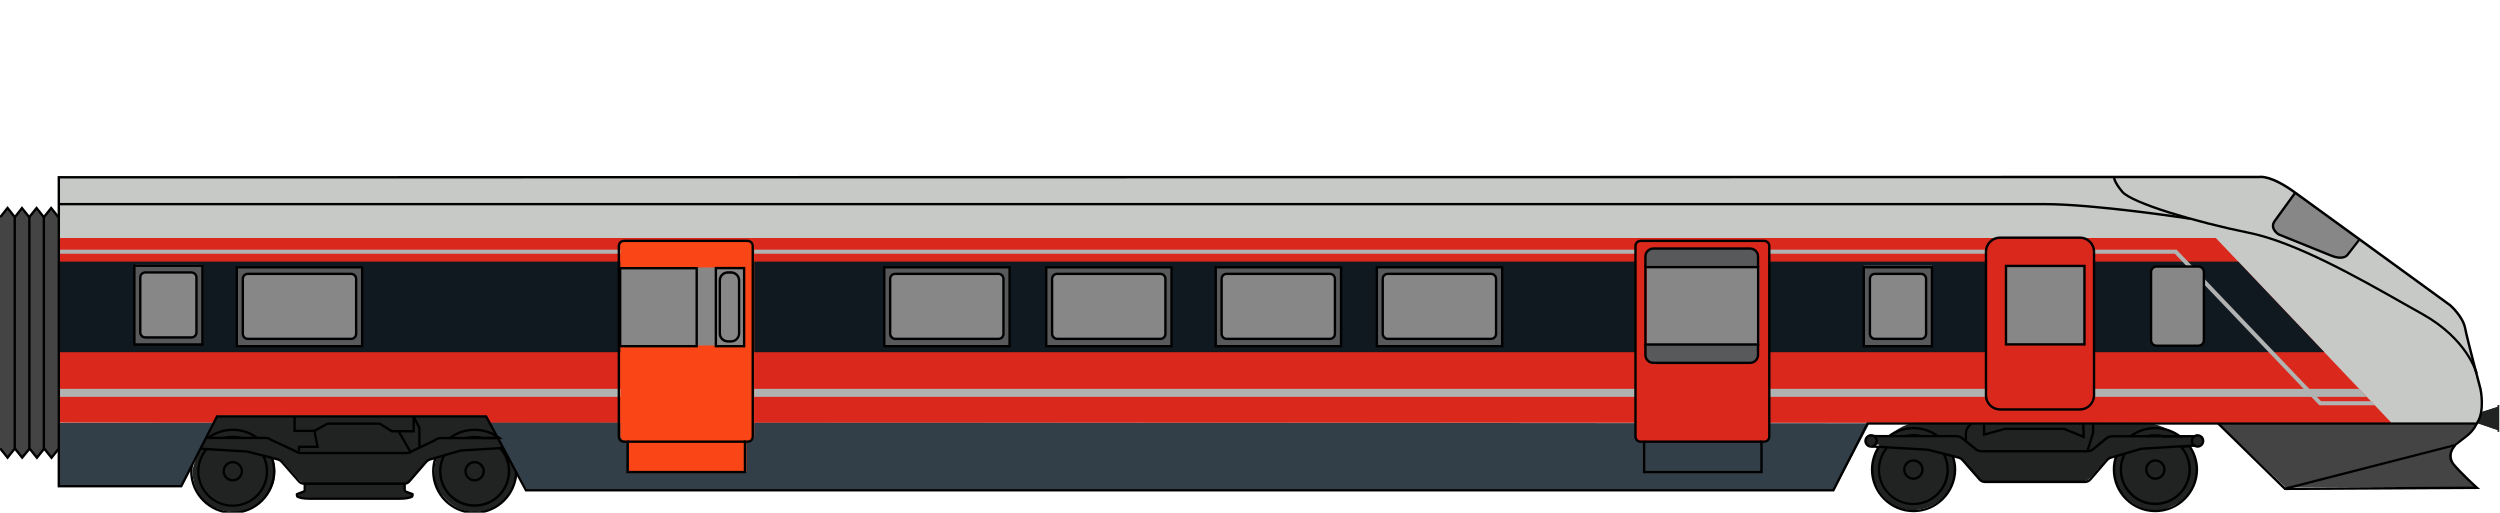 <?xml version="1.0" encoding="utf-8"?>
<!-- Generator: Adobe Illustrator 22.0.1, SVG Export Plug-In . SVG Version: 6.00 Build 0)  -->
<svg version="1.1" id="Type_73_B" xmlns="http://www.w3.org/2000/svg" xmlns:xlink="http://www.w3.org/1999/xlink" x="0px" y="0px"
	 viewBox="0 0 2087 428" style="enable-background:new 0 0 2087 428;" xml:space="preserve">
<style type="text/css">
	.st0{fill:#C7C9C7;}
	.st1{fill:#212322;}
	.st2{fill:#444445;}
	.st3{fill:none;}
	.st4{fill:#333F48;}
	.st5{fill:#DA291C;}
	.st6{fill:#101820;}
	.st7{fill:#B1B3B3;}
	.st8{fill:#58595B;}
	.st9{fill:#878787;}
	.st10{fill:#FA4616;}
</style>
<g id="Mål_8_">
</g>
<g>
	<g id="Farger_8_">
		<g id="Grunnfarge_4_">
			<g>
				<path class="st0" d="M2068,353h-88.5h-419.3l-29.3,55.7H439.2L405.9,347h-225L151,405.3H49.4V147.4h1834.2
					c0,0,11.3-0.8,20.7,5.1c9.4,5.8,141.5,101.8,141.5,101.8s9.4,6.8,13.5,23.6c4.1,16.7,12.6,51.7,12.6,51.7S2074.6,343.1,2068,353
					z"/>
			</g>
			<g>
				<path class="st1" d="M1600.5,352.7c-10.8,0-23.5,10.7-23.5,10.7l-16.2-0.5c0,0-3.2,1.1-3.2,4.5s1.5,4.7,4.7,4.7
					c3.2,0,3.4-1.2,3.4-1.2l3.2,0.5c0,0-8.1,11.3-5.6,24.7c2.5,13.4,13.8,29.8,33,29.8s32.7-13.9,34.9-26.7
					c2.1-12.8-0.6-18.7-0.6-18.7s5.4,1,8,4.1c2.7,3.1,13,15.1,13,15.1s2.4,2.1,7.3,2.1c4.9,0,80.9,0,80.9,0s2.9-0.1,6.6-4.4
					c3.8-4.3,12.2-13.9,12.2-13.9s2.8-1.8,4.8-2.4c2.1-0.5,3.3-0.8,3.3-0.8s-6.3,16.3,4,30.4c10.4,14.1,27.6,18.4,37.4,14.2
					c9.8-4.3,24.1-8.9,25.8-33.5c0,0-0.2-7.6-5.3-18.4c0,0,7,0.3,8.6-1.4c1.6-1.7,3.9-6.2,0.7-7.5c-3.2-1.3-18.2-0.6-18.2-0.6
					S1802,353,1792,353C1782.2,352.7,1611.3,352.7,1600.5,352.7z"/>
			</g>
			<g>
				<polygon class="st1" points="2071.4,343.9 2085.8,339.6 2085.1,359 2067.8,352.9 				"/>
			</g>
			<g>
				<polygon class="st2" points="0,181.3 6.1,173.3 12.5,181.1 18.1,173.2 24.5,181 30.4,173.4 36.6,180.9 42.5,173.3 49.6,182 
					49.4,374.6 43.1,382.4 36.9,374.5 30.8,382.1 24.6,374.3 18.6,382.1 12.4,374.3 6.2,382.1 0,375.3 				"/>
			</g>
			<g>
				<polyline class="st1" points="2071.9,344 2084.9,339.6 2084.9,338.1 2086.4,338.1 2086.4,360.5 2084.9,360.5 2084.9,359 
					2068.2,353.4 2067.2,353.1 2067.2,353 				"/>
			</g>
			<g>
				<path class="st1" d="M416.8,364.7c-2.3-3.2-10.2-17.6-10.2-17.6l-224.7,0.2c0,0-21.1,37.3-21.2,45.7c-0.1,9.2,4,26.5,22.1,32.3
					c18.2,5.9,32.6-0.6,41.9-14.4c9.3-13.9,3.1-29,3.1-29s0,0,3.1,0.8s5.9,3.5,5.9,3.5s5,5.7,10.5,11.9c5.5,6.2,7.5,5.3,7.5,5.3h0.1
					v5.4c0,0,0,1-1.3,1.5c-1.3,0.5-5.3,2-5.3,2s-0.2,1.9,0.8,2.3c1,0.3,3.1,1.6,10.2,1.6s37.4,0,37.4,0h4.6c0,0,25.3,0,32.5,0
					s9.2-1.2,10.2-1.6c1-0.3,0.8-2.3,0.8-2.3s-3.9-1.5-5.3-2c-1.3-0.5-1.3-1.5-1.3-1.5v-5.7c3.4-0.7,5.2-2.5,5.2-2.5
					s11.5-13.3,13.4-15.5c1.8-2.1,7.7-3.2,7.7-3.2s-6.3,17.7,3.7,30.3c9.9,12.7,24.1,19.7,43.2,12.1c19.1-7.5,20.5-29.9,20.5-29.9
					S419.1,367.9,416.8,364.7z"/>
			</g>
			<g>
				<line class="st3" x1="1852.2" y1="353" x2="1560.8" y2="353"/>
			</g>
			<g>
				<path class="st2" d="M2068.2,353.9c0,0-8,11.8-14.9,14.4c-6.9,2.6-9.8,14.9-1.5,23.2c8.3,8.3,15.7,15.2,15.7,15.2h-159.8
					l-55.7-53.6"/>
			</g>
			<g>
				<polyline class="st4" points="1560.8,353 1531.5,408.6 439.7,408.6 406.4,347 181.8,347 151.9,405.3 49.7,405.3 49.7,353 
					178.9,352.8 181.8,347 406.4,347 409.3,352.4 1558.4,353.4 				"/>
			</g>
		</g>
		<g id="Profilering_8_">
			<g>
				<polygon class="st5" points="1996.4,353 1849.8,198.7 1231.9,198.7 49.7,198.7 49.7,347.4 49.7,352.7 178.9,352.8 181.8,347 
					406.6,347 409.3,352.8 1981,353 				"/>
			</g>
			<g>
				<polygon class="st6" points="83.4,218.4 49.8,218.4 49.8,294 1940.3,294 1868.5,218.4 				"/>
			</g>
			<g>
				<g>
					<polygon class="st7" points="1975.8,331.3 49.7,331.3 49.7,324.6 1969.4,324.6 					"/>
				</g>
			</g>
			<g>
				<g>
					<polygon class="st7" points="1982.6,338.3 1936.2,338.3 1935.7,337.8 1815.5,211.8 49.7,211.8 49.7,208.4 1817,208.4 
						1817.5,208.9 1937.6,334.9 1979.3,334.9 					"/>
				</g>
			</g>
		</g>
		<g id="Dører_og_vinduer_7_">
			<g>
				<rect x="1149.4" y="223.1" class="st8" width="104.6" height="65.9"/>
			</g>
			<g>
				<path class="st5" d="M1469.8,368.4h-98h-2.2c-2.4,0-4.3-1.9-4.3-4.3v-159c0-2.4,1.9-4.3,4.3-4.3h103.1c2.4,0,4.3,1.9,4.3,4.3
					v159c0,2.4-1.9,4.3-4.3,4.3H1469.8z"/>
			</g>
			<g>
				<path class="st9" d="M1158.6,283.1h86c2.4,0,4.3-1.9,4.3-4.3v-45.7c0-2.4-1.9-4.3-4.3-4.3h-86c-2.4,0-4.3,1.9-4.3,4.3v45.7
					C1154.3,281.2,1156.3,283.1,1158.6,283.1z"/>
			</g>
			<g>
				<rect x="1555.8" y="221.6" class="st8" width="57" height="67"/>
			</g>
			<g>
				<rect x="1014.9" y="223.3" class="st8" width="104.6" height="65.9"/>
			</g>
			<g>
				<path class="st9" d="M1024.1,282.4h86c2.4,0,4.3-1.9,4.3-4.3v-45.7c0-2.4-1.9-4.3-4.3-4.3h-86c-2.4,0-4.3,1.9-4.3,4.3v45.7
					C1019.8,280.4,1021.7,282.4,1024.1,282.4z"/>
			</g>
			<g>
				<rect x="873.9" y="222.5" class="st8" width="104.6" height="65.9"/>
			</g>
			<g>
				<path class="st9" d="M882.1,282.4h86c2.4,0,4.3-1.9,4.3-4.3v-45.7c0-2.4-1.9-4.3-4.3-4.3h-86c-2.4,0-4.3,1.9-4.3,4.3v45.7
					C877.8,280.4,879.7,282.4,882.1,282.4z"/>
			</g>
			<g>
				<rect x="738.7" y="222.5" class="st8" width="104.6" height="65.9"/>
			</g>
			<g>
				<path class="st9" d="M748,282.4h86c2.4,0,4.3-1.9,4.3-4.3v-45.7c0-2.4-1.9-4.3-4.3-4.3h-86c-2.4,0-4.3,1.9-4.3,4.3v45.7
					C743.7,280.4,745.6,282.4,748,282.4z"/>
			</g>
			<g>
				<rect x="112.9" y="220.8" class="st8" width="56.7" height="65.9"/>
			</g>
			<g>
				<path class="st9" d="M121.5,280.9h38.7c2.4,0,4.3-1.9,4.3-4.3v-45.7c0-2.4-1.9-4.3-4.3-4.3h-38.7c-2.4,0-4.3,1.9-4.3,4.3v45.7
					C117.2,279,119.1,280.9,121.5,280.9z"/>
			</g>
			<g>
				<rect x="198.3" y="222.5" class="st8" width="104.6" height="65.9"/>
			</g>
			<g>
				<path class="st9" d="M207.6,282.4h86c2.4,0,4.3-1.9,4.3-4.3v-45.7c0-2.4-1.9-4.3-4.3-4.3h-86c-2.4,0-4.3,1.9-4.3,4.3v45.7
					C203.3,280.4,205.2,282.4,207.6,282.4z"/>
			</g>
			<g>
				<rect x="581.4" y="223.1" class="st9" width="23.6" height="65.2"/>
			</g>
			<g>
				<path class="st9" d="M591.5,284.5h2.5c3.8,0,6.8-3,6.8-6.8v-43.9c0-3.8-3-6.8-6.8-6.8h-2.5c-3.8,0-6.8,3-6.8,6.8v43.9
					C584.7,281.4,587.8,284.5,591.5,284.5z"/>
			</g>
			<g>
				<path class="st10" d="M525.1,368.1v25.4h98v-25.4h2.2c2.4,0,4.3-1.9,4.3-4.3v-159c0-2.4-1.9-4.3-4.3-4.3H522.2
					c-2.4,0-4.3,1.9-4.3,4.3v159c0,2.4,1.9,4.3,4.3,4.3H525.1z"/>
			</g>
			<g>
				<rect x="516.6" y="223.3" class="st9" width="104.3" height="65.1"/>
			</g>
			<g>
				<path class="st5" d="M1670.1,341.4h68.1c0,0,10.4-2.5,10.4-11.8V210.1c0-11.3-11-12-12.9-12h-65.5c-3.8,0-11.8,2.7-11.8,11.8
					v121.2C1658.4,338.7,1670.1,341.4,1670.1,341.4z"/>
			</g>
			<g>
				<rect x="1675.1" y="222.5" class="st9" width="65.5" height="64.6"/>
			</g>
			<g>
				<rect x="1374.7" y="222.5" class="st9" width="94" height="64.6"/>
			</g>
			<g>
				<path class="st9" d="M1800,288h34.9c2.5,0,4.6-2.1,4.6-4.6v-56.8c0-2.5-2.1-4.6-4.6-4.6H1800c-2.5,0-4.6,2.1-4.6,4.6v56.8
					C1795.4,286,1797.5,288,1800,288z"/>
			</g>
			<g>
				<path class="st9" d="M1565.1,282.4h38.4c2.4,0,4.6-1.9,4.6-4.3v-45.7c0-2.4-1.9-4.3-4.3-4.3h-38.7c-2.4,0-4.3,1.9-4.3,4.3v45.7
					C1560.8,280.4,1562.7,282.4,1565.1,282.4z"/>
			</g>
			<g>
				<path class="st8" d="M1374.2,222.5v-8.9c0-3.7,3-6.6,6.6-6.6h80.8c3.7,0,6.6,3,6.6,6.6v8.9H1374.2z"/>
			</g>
			<g>
				<path class="st8" d="M1374.2,286.8v8.9c0,3.7,3,6.6,6.6,6.6h80.8c3.7,0,6.6-3,6.6-6.6v-8.9H1374.2z"/>
			</g>
			<g>
				<path class="st9" d="M1968.9,198.8l-9.7,13.4c0,0-4.4,4-11,1.5c-6.7-2.5-46.4-18.6-46.4-18.6s-7.9-4.9-3.2-11.3
					s17.2-23.7,17.2-23.7L1968.9,198.8z"/>
			</g>
		</g>
	</g>
	<g id="Omriss_8_">
		<g>
			<path d="M1531.1,410.3H438.5l-33.3-61.7H181.8l-29.9,58.3H48.1V147h1l1803.1-0.3h33.8c1.3-0.2,10.6-1.3,30.5,13.2
				c20.8,15,128.4,93.3,129.5,94.1c0.5,0.4,11,9.7,12.9,19.8c1.9,9.8,12.7,50.2,12.8,50.6c0.2,0.9,4,19.7-3.4,29.7l-0.3,0.4h-508.4
				L1531.1,410.3z M439.7,408.3h1090.2l28.5-55.7H2067c6.5-9.4,2.8-27.5,2.7-27.7c-0.1-0.4-10.9-40.9-12.8-50.7
				c-1.8-9.5-12.1-18.5-12.2-18.6c-1-0.7-108.7-79-129.4-94c-20.1-14.6-28.9-12.9-29-12.8l-0.2,0h-33.9L50.1,149v255.9h100.6
				l29.9-58.3h225.8L439.7,408.3z"/>
		</g>
		<g>
			<path d="M2066.5,311.8c-0.1-0.3-7.6-28.1-44.8-48.8c-4.7-2.6-9.7-5.5-15.1-8.5c-38.3-21.7-90.8-51.4-129.3-59.2
				c-44.8-9-98.2-24.9-106.4-34.6c-7.9-9.5-7.1-12.9-6.9-13.5l1.9,0.7v0c0,0-0.5,3,6.5,11.5c7.6,9.1,60.5,24.9,105.2,34
				c38.8,7.8,91.5,37.6,129.9,59.4c5.3,3,10.4,5.9,15.1,8.5c38,21.2,45.7,49.7,45.8,50L2066.5,311.8z"/>
		</g>
		<g>
			<path d="M1827.8,183.5c-0.8-0.1-79.1-12.1-121.4-12.1c-0.2,0-0.3,0-0.5,0H49.1v-2h1656.8c42.4-0.1,121.4,12,122.2,12.1
				L1827.8,183.5z"/>
		</g>
		<g>
			<path d="M1953.6,216.1c-2.1,0-4.8-0.5-8.2-1.9c-10.6-4.3-43.6-17.6-43.6-17.6l-0.1-0.1c-0.2-0.1-4.3-2.6-5.1-6.6
				c-0.4-2.1,0.1-4.1,1.6-6.1c4.7-6.4,17.1-23.5,17.2-23.7l1.6,1.2c-0.1,0.2-12.5,17.3-17.2,23.7c-1.1,1.5-1.5,3-1.2,4.5
				c0.6,2.9,3.6,5,4.1,5.3c1.8,0.7,33.2,13.4,43.5,17.6c9.6,3.9,12.6-0.1,12.6-0.1l9.7-12.6l1.6,1.2l-9.7,12.5
				C1960.3,213.5,1958.5,216.1,1953.6,216.1z"/>
		</g>
		<g>
			<path d="M1835.2,289.6h-34.9c-3.1,0-5.6-2.5-5.6-5.7v-56.8c0-3,2.6-5.6,5.6-5.6h34.9c3,0,5.6,2.6,5.6,5.6V284
				C1840.8,287,1838.2,289.6,1835.2,289.6z M1800.3,223.5c-2,0-3.6,1.6-3.6,3.6v56.8c0,2.1,1.6,3.7,3.6,3.7h34.9
				c2,0,3.6-1.6,3.6-3.6v-56.9c0-2-1.6-3.6-3.6-3.6H1800.3z"/>
		</g>
		<g>
			<path d="M1742.5,377.7h-88.2c-2,0-3.9-0.7-5.5-1.9l-11.4-9.2c-1.2-1-2.7-1.5-4.3-1.5h-68.9v-2h68.9c2,0,3.9,0.7,5.5,1.9l11.4,9.2
				c1.2,1,2.7,1.5,4.3,1.5h88.2c1.7,0,3.1-0.5,4.3-1.6l10.8-8.9c1.5-1.3,3.5-2,5.6-2h69.2v2h-69.2c-1.6,0-3.2,0.6-4.3,1.6l-10.8,8.9
				C1746.5,377,1744.6,377.7,1742.5,377.7z"/>
		</g>
		<g>
			<path d="M1740.6,403.3h-83.5c-2.2,0-4.1-0.9-5.4-2.5l-14.2-16.2c-0.7-0.8-1.6-1.3-2.6-1.6l-25-6.4c-0.3-0.1-0.7-0.2-0.9-0.2
				l-40.7-2.4l-6-0.3l0.1-2l6,0.3l7,0.4l33.6,2c0,0,0,0,0,0c0.4,0,0.8,0.1,1.3,0.2l25,6.4c1.4,0.3,2.6,1.1,3.6,2.2l14.2,16.2
				c0.9,1.1,2.3,1.8,3.8,1.8h83.5c1.5,0,2.9-0.6,4-1.8l14-16.2c0.8-0.8,1.9-1.7,3.4-2.1l11.6-3.4l12.8-3.7c0.5-0.2,1.1-0.4,1.7-0.4
				l32.6-2l7.1-0.4l4.3-0.3l0.8,0v2h-0.7l-4.2,0.3l-7.1,0.4l-32.7,2c-0.4,0-0.6,0.1-0.9,0.2l-0.2,0.1l-24.5,7.1
				c-1.1,0.3-1.9,1-2.5,1.5l-13.9,16.1C1744.6,402.4,1742.6,403.3,1740.6,403.3z"/>
		</g>
		<g>
			<path d="M1799.3,400.6c-4.7,0-8.6-3.9-8.6-8.6s3.9-8.6,8.6-8.6s8.6,3.9,8.6,8.6S1804,400.6,1799.3,400.6z M1799.3,385.4
				c-3.6,0-6.6,3-6.6,6.6c0,3.6,3,6.6,6.6,6.6c3.6,0,6.6-3,6.6-6.6C1805.9,388.4,1802.9,385.4,1799.3,385.4z"/>
		</g>
		<g>
			<path d="M1806.2,365.2c-4.4-1.1-9.7-1.1-14.1,0l-0.5-1.9c4.7-1.2,10.4-1.2,15.1,0L1806.2,365.2z"/>
		</g>
		<g>
			<path d="M1799.2,421.7c-16.4,0-29.7-13.3-29.7-29.7c0-4.6,1.1-9.3,3.3-13.6l1.8,0.9c-2,3.9-3.1,8.3-3.1,12.6
				c0,15.3,12.4,27.7,27.7,27.7s27.7-12.4,27.7-27.7c0-6.8-2.5-13.4-7-18.4l1.5-1.3c4.9,5.4,7.6,12.4,7.6,19.8
				C1828.9,408.4,1815.5,421.7,1799.2,421.7z"/>
		</g>
		<g>
			<path d="M1822.7,365.2h-16.3v-2h10c-5.1-3.1-11.2-4.8-17.3-4.8c-7.3,0-14.2,2.3-20,6.6l-1.2-1.6c6.2-4.6,13.5-7,21.2-7
				c7.7,0,15.2,2.5,21.2,7L1822.7,365.2z"/>
		</g>
		<g>
			<path d="M1799.2,427.6c-19.6,0-35.5-16-35.5-35.6c0-4,0.6-7.8,1.9-11.3l1.9,0.7c-1.2,3.3-1.7,6.9-1.7,10.7
				c0,18.5,15,33.6,33.5,33.6c18.5,0,33.6-15.1,33.6-33.6c0-6.6-1.9-13-5.6-18.6l-6.5,0.4l-0.1-2l7.7-0.4l0.3,0.5
				c4.1,6,6.3,13,6.3,20.2C1834.8,411.6,1818.8,427.6,1799.2,427.6z"/>
		</g>
		<g>
			<path d="M1597.3,400.6c-4.7,0-8.6-3.9-8.6-8.6s3.9-8.6,8.6-8.6c4.7,0,8.6,3.9,8.6,8.6S1602,400.6,1597.3,400.6z M1597.3,385.4
				c-3.6,0-6.6,3-6.6,6.6c0,3.6,3,6.6,6.6,6.6c3.6,0,6.6-3,6.6-6.6C1603.9,388.4,1600.9,385.4,1597.3,385.4z"/>
		</g>
		<g>
			<path d="M1597.3,421.7c-16.4,0-29.7-13.3-29.7-29.7c0-6.8,2.5-13.6,6.9-19l1.5,1.3c-4.2,5.1-6.5,11.4-6.5,17.8
				c0,15.3,12.4,27.7,27.7,27.7c15.3,0,27.7-12.4,27.7-27.7c0-4.4-1-8.7-3-12.4l1.8-0.9c2.1,4,3.2,8.6,3.2,13.4
				C1627,408.4,1613.6,421.7,1597.3,421.7z"/>
		</g>
		<g>
			<path d="M1590.8,365.1l-0.4-2c2.4-0.6,4.7-0.8,6.9-0.8c2.3,0,4.7,0.3,6.9,0.8l-0.5,1.9c-2.1-0.5-4.4-0.8-6.5-0.8
				C1595.2,364.3,1593.1,364.5,1590.8,365.1z"/>
		</g>
		<g>
			<path d="M1617.1,364.9c-5.8-4.3-12.6-6.5-19.7-6.5c-7.2,0-14,2.2-19.8,6.5l-1.2-1.6c6.1-4.5,13.4-6.9,21-6.9
				c7.5,0,14.8,2.4,20.9,6.9L1617.1,364.9z"/>
		</g>
		<g>
			<path d="M1597.4,427.6c-19.6,0-35.6-16-35.6-35.6c0-6.9,2-13.6,5.7-19.3l1.7,1.1c-3.5,5.4-5.3,11.7-5.3,18.3
				c0,18.5,15.1,33.6,33.6,33.6c18.5,0,33.5-15.1,33.5-33.6c0-3.8-0.6-7.4-1.7-10.8l1.9-0.6c1.2,3.6,1.9,7.4,1.9,11.4
				C1632.9,411.6,1616.9,427.6,1597.4,427.6z"/>
		</g>
		<g>
			<path d="M1562,373.8c-3.1,0-5.7-2.6-5.7-5.7s2.6-5.7,5.7-5.7c3.1,0,5.7,2.6,5.7,5.7S1565.1,373.8,1562,373.8z M1562,364.4
				c-2,0-3.7,1.7-3.7,3.7s1.7,3.7,3.7,3.7c2,0,3.7-1.7,3.7-3.7S1564,364.4,1562,364.4z"/>
		</g>
		<g>
			<path d="M1834.5,373.8c-0.9,0-2-0.3-2.9-0.8c-1.7-1-2.8-2.9-2.8-4.9c0-1.9,0.9-3.6,2.5-4.7c0.9-0.6,2-1,3.2-1
				c3.1,0,5.7,2.6,5.7,5.7S1837.6,373.8,1834.5,373.8z M1834.5,364.4c-0.8,0-1.5,0.2-2,0.6c-1.1,0.7-1.7,1.9-1.7,3.1
				c0,1.3,0.7,2.5,1.8,3.1c0.6,0.4,1.3,0.6,1.9,0.6c2,0,3.7-1.7,3.7-3.7S1836.5,364.4,1834.5,364.4z"/>
		</g>
		<g>
			<path d="M1907.1,409.1l-56.1-54.9l1.4-1.4l55.3,54.1l141.4-36.2c0.6-0.5,3-2.3,9-7c6.9-5.3,8.4-10.4,8.4-10.5l1.9,0.5
				c-0.1,0.2-1.7,5.8-9.2,11.5c-7.2,5.5-9.2,7.1-9.2,7.1l-0.2,0.1l-0.2,0.1L1907.1,409.1z"/>
		</g>
		<g>
			<path d="M1907.5,409.1l0-2l157.7-0.9c-4-3.7-13.3-12.4-18.1-18.4c-6.6-8.2,1.8-16.8,1.9-16.9l1.4,1.4c-0.3,0.3-7.2,7.5-1.7,14.3
				c6,7.4,19.6,19.8,19.8,19.9l1.9,1.7L1907.5,409.1z"/>
		</g>
		<g>
			<polygon points="1743.5,377 1741.6,376.4 1746.4,360.8 1746.3,353.5 1748.3,353.5 1748.4,361 			"/>
		</g>
		<g>
			<path d="M1642.2,368.6h-2v-7c0-5.2,5.1-8.8,5.3-8.9l1.1,1.6c0,0-4.5,3.2-4.5,7.3V368.6z"/>
		</g>
		<g>
			<path d="M339.5,379.2h-88.2c-2,0-3.8-0.6-5.4-1.8l-20-9.3c-1.2-1-2.7-1.5-4.3-1.5H172v-2h49.6c2,0,3.8,0.6,5.4,1.8l20,9.3
				c1.2,1,2.7,1.5,4.3,1.5h88.2c1.7,0,3.1-0.5,4.3-1.6l0.2-0.1l18.5-8.8c1.5-1.3,3.5-2,5.5-2h48.7v2h-48.7c-1.6,0-3.2,0.6-4.3,1.6
				l-0.2,0.1l-18.5,8.8C343.5,378.5,341.6,379.2,339.5,379.2z"/>
		</g>
		<g>
			<path d="M337.5,404.8H254c-2.2,0-4.1-0.9-5.4-2.5l-14.2-16.2c-0.7-0.8-1.6-1.3-2.6-1.6l-25-6.4c-0.3-0.1-0.7-0.2-0.9-0.2
				l-38.7-2.3l0.1-2l38.6,2.3c0,0,0,0,0,0c0.4,0,0.8,0.1,1.3,0.2l25,6.4c1.4,0.3,2.6,1.1,3.6,2.2l14.2,16.2c0.9,1.1,2.3,1.8,3.8,1.8
				h83.5c1.5,0,2.9-0.6,4-1.8l14-16.2c0.8-0.8,1.9-1.7,3.4-2.1l11.6-3.4l12.8-3.7c0.5-0.2,1.1-0.4,1.7-0.4l32.6-2l2.6-0.1l0.1,2
				l-2.6,0.1l-32.7,2c-0.4,0-0.6,0.1-0.9,0.2l-0.2,0.1l-24.5,7.1c-1.1,0.3-1.9,1-2.5,1.5l-13.9,16.1
				C341.5,403.9,339.5,404.8,337.5,404.8z"/>
		</g>
		<g>
			<path d="M396.2,402c-4.7,0-8.6-3.9-8.6-8.6s3.9-8.6,8.6-8.6c4.7,0,8.6,3.9,8.6,8.6S400.9,402,396.2,402z M396.2,386.8
				c-3.6,0-6.6,3-6.6,6.6c0,3.6,3,6.6,6.6,6.6c3.6,0,6.6-3,6.6-6.6C402.8,389.8,399.8,386.8,396.2,386.8z"/>
		</g>
		<g>
			<path d="M389.1,366.6l-0.5-1.9c4.7-1.2,10.4-1.2,15.1,0l-0.5,1.9C398.9,365.4,393.5,365.4,389.1,366.6z"/>
		</g>
		<g>
			<path d="M396.2,423.1c-16.4,0-29.7-13.3-29.7-29.7c0-4.6,1.1-9.3,3.3-13.6l1.8,0.9c-2,3.9-3.1,8.3-3.1,12.6
				c0,15.3,12.4,27.7,27.7,27.7c15.3,0,27.7-12.4,27.7-27.7c0-6.8-2.5-13.4-7-18.4l1.5-1.3c4.9,5.4,7.6,12.4,7.6,19.8
				C425.9,409.8,412.6,423.1,396.2,423.1z"/>
		</g>
		<g>
			<path d="M419.8,366.6h-16.3v-2h10c-5.1-3.1-11.2-4.8-17.3-4.8c-7.3,0-14.2,2.3-20,6.6l-1.2-1.6c6.2-4.6,13.5-7,21.2-7
				c7.7,0,15.2,2.5,21.2,7L419.8,366.6z"/>
		</g>
		<g>
			
				<rect x="417.6" y="373.2" transform="matrix(0.999 -3.858317e-02 3.858317e-02 0.999 -14.128 16.44)" width="2.6" height="2"/>
		</g>
		<g>
			<path d="M396.2,429c-19.6,0-35.5-16-35.5-35.6c0-4,0.6-7.8,1.9-11.3l1.9,0.7c-1.2,3.3-1.7,6.9-1.7,10.7c0,18.5,15,33.6,33.5,33.6
				c18.3,0,33.4-14.9,33.6-33.2l2,0C431.6,413.2,415.6,429,396.2,429z"/>
		</g>
		<g>
			<path d="M194.3,402c-4.7,0-8.6-3.9-8.6-8.6s3.9-8.6,8.6-8.6c4.7,0,8.6,3.9,8.6,8.6S199,402,194.3,402z M194.3,386.8
				c-3.6,0-6.6,3-6.6,6.6c0,3.6,3,6.6,6.6,6.6s6.6-3,6.6-6.6C200.9,389.8,197.9,386.8,194.3,386.8z"/>
		</g>
		<g>
			<path d="M194.3,423.1c-16.4,0-29.7-13.3-29.7-29.7c0-6.8,2.5-13.6,6.9-19l1.5,1.3c-4.2,5.1-6.5,11.4-6.5,17.8
				c0,15.3,12.4,27.7,27.7,27.7c15.3,0,27.7-12.4,27.7-27.7c0-4.4-1-8.7-3-12.4l1.8-0.9c2.1,4,3.2,8.6,3.2,13.4
				C224,409.8,210.7,423.1,194.3,423.1z"/>
		</g>
		<g>
			<path d="M187.8,366.5l-0.4-2c2.4-0.6,4.7-0.8,6.9-0.8c2.3,0,4.7,0.3,6.9,0.8l-0.5,1.9c-2.1-0.5-4.4-0.8-6.5-0.8
				C192.2,365.7,190.1,365.9,187.8,366.5z"/>
		</g>
		<g>
			<path d="M214,366.3c-5.8-4.3-12.6-6.5-19.7-6.5c-7.2,0-14,2.2-19.8,6.5l-1.2-1.6c6.1-4.5,13.4-6.9,21-6.9
				c7.5,0,14.8,2.4,20.9,6.9L214,366.3z"/>
		</g>
		<g>
			<path d="M194.3,429c-19.6,0-35.6-16-35.6-35.6c0-1.5,0.1-3.1,0.3-4.6l2,0.3c-0.2,1.4-0.3,2.9-0.3,4.4c0,18.5,15.1,33.6,33.6,33.6
				c18.5,0,33.5-15.1,33.5-33.6c0-3.8-0.6-7.4-1.7-10.8l1.9-0.6c1.2,3.6,1.9,7.4,1.9,11.4C229.8,413,213.9,429,194.3,429z"/>
		</g>
		<g>
			<polygon points="346.3,361 326.8,361 316.7,354.7 273.6,354.7 263,360.6 262,358.8 273.1,352.7 317.3,352.7 327.4,359 344.3,359 
				344.3,347.9 346.3,347.9 			"/>
		</g>
		<g>
			<polygon points="351.1,373 349.1,373 349.1,357.3 344.4,348.4 346.2,347.4 351.1,356.8 			"/>
		</g>
		<g>
			<polygon points="250.6,376.8 248.6,376.8 248.6,372 263.9,372 261.7,360.7 244.9,360.7 244.9,347.5 246.9,347.5 246.9,358.7 
				263.3,358.7 266.3,374 250.6,374 			"/>
		</g>
		<g>
			<rect x="336.9" y="358.7" transform="matrix(0.867 -0.498 0.498 0.867 -138.782 217.4)" width="2" height="20.1"/>
		</g>
		<g>
			<polygon points="1740.5,366.2 1722.8,359 1673.8,359 1655.3,364.1 1655.3,353.5 1657.3,353.5 1657.3,361.5 1673.7,357 
				1723.2,357 1738.4,363.2 1738.1,353.5 1740.1,353.5 			"/>
		</g>
		<g>
			<path d="M1255,290h-106.6v-67.9H1255V290z M1150.4,288H1253v-63.9h-102.6V288z"/>
		</g>
		<g>
			<path d="M1244.6,283.9h-86c-2.9,0-5.3-2.4-5.3-5.3v-45.7c0-3,2.3-5.3,5.3-5.3h86c3,0,5.3,2.3,5.3,5.3v45.7
				C1249.9,281.6,1247.6,283.9,1244.6,283.9z M1158.6,229.6c-1.9,0-3.3,1.4-3.3,3.3v45.7c0,1.8,1.5,3.3,3.3,3.3h86
				c1.9,0,3.3-1.4,3.3-3.3v-45.7c0-1.9-1.4-3.3-3.3-3.3H1158.6z"/>
		</g>
		<g>
			<path d="M1613.8,290h-58.9v-67.9h58.9V290z M1556.9,288h54.9v-63.9h-54.9V288z"/>
		</g>
		<g>
			<path d="M1603.6,283.9h-38.3c-3,0-5.3-2.3-5.3-5.3v-45.7c0-3,2.3-5.3,5.3-5.3h38.3c3,0,5.3,2.3,5.3,5.3v45.7
				C1608.9,281.6,1606.5,283.9,1603.6,283.9z M1565.3,229.6c-1.9,0-3.3,1.4-3.3,3.3v45.7c0,1.9,1.5,3.3,3.3,3.3h38.3
				c1.9,0,3.3-1.4,3.3-3.3v-45.7c0-1.9-1.4-3.3-3.3-3.3H1565.3z"/>
		</g>
		<g>
			<path d="M1120.5,290h-106.6v-67.9h106.6V290z M1015.9,288h102.6v-63.9h-102.6V288z"/>
		</g>
		<g>
			<path d="M1110.1,283.9h-86c-3,0-5.3-2.3-5.3-5.3v-45.7c0-3,2.3-5.3,5.3-5.3h86c3,0,5.3,2.3,5.3,5.3v45.7
				C1115.4,281.6,1113.1,283.9,1110.1,283.9z M1024.1,229.6c-1.9,0-3.3,1.4-3.3,3.3v45.7c0,1.9,1.4,3.3,3.3,3.3h86
				c1.9,0,3.3-1.4,3.3-3.3v-45.7c0-1.9-1.4-3.3-3.3-3.3H1024.1z"/>
		</g>
		<g>
			<path d="M979,290H872.4v-67.9H979V290z M874.4,288H977v-63.9H874.4V288z"/>
		</g>
		<g>
			<path d="M968.6,283.9h-86c-2.9,0-5.3-2.4-5.3-5.3v-45.7c0-3,2.3-5.3,5.3-5.3h86c3,0,5.3,2.3,5.3,5.3v45.7
				C973.9,281.6,971.6,283.9,968.6,283.9z M882.6,229.6c-1.9,0-3.3,1.4-3.3,3.3v45.7c0,1.8,1.5,3.3,3.3,3.3h86
				c1.9,0,3.3-1.4,3.3-3.3v-45.7c0-1.9-1.4-3.3-3.3-3.3H882.6z"/>
		</g>
		<g>
			<path d="M843.8,290H737.2v-67.9h106.6V290z M739.2,288h102.6v-63.9H739.2V288z"/>
		</g>
		<g>
			<path d="M833.4,283.9h-86c-2.9,0-5.3-2.4-5.3-5.3v-45.7c0-3,2.3-5.3,5.3-5.3h86c3,0,5.3,2.3,5.3,5.3v45.7
				C838.7,281.6,836.4,283.9,833.4,283.9z M747.4,229.6c-1.9,0-3.3,1.4-3.3,3.3v45.7c0,1.8,1.5,3.3,3.3,3.3h86
				c1.9,0,3.3-1.4,3.3-3.3v-45.7c0-1.9-1.4-3.3-3.3-3.3H747.4z"/>
		</g>
		<g>
			<path d="M303.3,290H196.7v-67.9h106.6V290z M198.7,288h102.6v-63.9H198.7V288z"/>
		</g>
		<g>
			<path d="M293,283.9h-86c-3,0-5.3-2.3-5.3-5.3v-45.7c0-3,2.3-5.3,5.3-5.3h86c3,0,5.3,2.3,5.3,5.3v45.7
				C298.3,281.6,296,283.9,293,283.9z M207,229.6c-1.9,0-3.3,1.4-3.3,3.3v45.7c0,1.9,1.4,3.3,3.3,3.3h86c1.9,0,3.3-1.4,3.3-3.3
				v-45.7c0-1.9-1.4-3.3-3.3-3.3H207z"/>
		</g>
		<g>
			<path d="M622.2,290h-25.6v-67.2h25.6V290z M598.6,288h21.6v-63.2h-21.6V288z"/>
		</g>
		<g>
			<path d="M610.2,286h-2.5c-2.2,0-4.2-0.8-5.7-2.4c-1.4-1.5-2.2-3.4-2.1-5.5l0-43.9c0-4.4,3.4-7.8,7.8-7.8h2.5
				c4.4,0,7.8,3.4,7.8,7.8v43.9C618,282.6,614.5,286,610.2,286z M607.7,228.5c-3.3,0-5.8,2.5-5.8,5.8v43.9c0,1.5,0.5,3,1.6,4
				c1.1,1.1,2.6,1.8,4.2,1.8h2.5c3.3,0,5.8-2.5,5.8-5.8v-43.9c0-3.3-2.5-5.8-5.8-5.8H607.7z"/>
		</g>
		<g>
			<path d="M622.9,395.1h-100v-25.4h-2c-3,0-5.3-2.3-5.3-5.3v-159c0-3,2.3-5.3,5.3-5.3h103.2c3,0,5.3,2.3,5.3,5.3v159
				c0,3-2.3,5.3-5.3,5.3h-1.2V395.1z M524.9,393.1h96v-25.4h3.2c1.9,0,3.3-1.4,3.3-3.3v-159c0-1.9-1.4-3.3-3.3-3.3H520.9
				c-1.9,0-3.3,1.4-3.3,3.3v159c0,1.9,1.4,3.3,3.3,3.3h4V393.1z"/>
		</g>
		<g>
			<path d="M582.6,290h-65.9v-67.1h65.9V290z M518.7,288h61.9v-63.1h-61.9V288z"/>
		</g>
		<g>
			<path d="M1471.5,395.1h-100v-25.4h-1.9c-3,0-5.3-2.3-5.3-5.3v-159c0-3,2.3-5.3,5.3-5.3h103.1c3,0,5.3,2.3,5.3,5.3v159
				c0,3-2.3,5.3-5.3,5.3h-1.2V395.1z M1373.5,393.1h96v-25.4h3.2c1.9,0,3.3-1.4,3.3-3.3v-159c0-1.9-1.4-3.3-3.3-3.3h-103.1
				c-1.9,0-3.3,1.4-3.3,3.3v159c0,1.9,1.4,3.3,3.3,3.3h3.9V393.1z"/>
		</g>
		<g>
			<path d="M1468.7,288.6h-96.1V222h96.1V288.6z M1374.6,286.6h92.1V224h-92.1V286.6z"/>
		</g>
		<g>
			<path d="M1468.6,223h-2v-8.9c0-3.1-2.5-5.6-5.6-5.6h-80.8c-3.1,0-5.6,2.5-5.6,5.6v8.9h-2v-8.9c0-4.2,3.4-7.6,7.6-7.6h80.8
				c4.2,0,7.6,3.4,7.6,7.6V223z"/>
		</g>
		<g>
			<path d="M1461,303.9h-80.8c-4.2,0-7.6-3.4-7.6-7.6v-8.9h2v8.9c0,3.1,2.5,5.6,5.6,5.6h80.8c3.1,0,5.6-2.5,5.6-5.6v-8.9h2v8.9
				C1468.6,300.5,1465.2,303.9,1461,303.9z"/>
		</g>
		<g>
			<rect x="1372.5" y="367.7" width="98" height="2"/>
		</g>
		<g>
			<rect x="523.9" y="367.7" width="98.6" height="2"/>
		</g>
		<g>
			<path d="M170,288.7h-58.9v-67.9H170V288.7z M113.1,286.7H168v-63.9h-54.9V286.7z"/>
		</g>
		<g>
			<path d="M159.7,282.7h-38.3c-3,0-5.3-2.3-5.3-5.3v-45.7c0-3,2.3-5.3,5.3-5.3h38.3c3,0,5.3,2.3,5.3,5.3v45.7
				C165,280.4,162.7,282.7,159.7,282.7z M121.4,228.4c-1.9,0-3.3,1.4-3.3,3.3v45.7c0,1.9,1.4,3.3,3.3,3.3h38.3
				c1.9,0,3.3-1.4,3.3-3.3v-45.7c0-1.9-1.4-3.3-3.3-3.3H121.4z"/>
		</g>
		<g>
			<path d="M1736.3,342.8h-66.6c-7.1,0-12.8-5.7-12.8-12.8V210.2c0-7.1,5.7-12.8,12.8-12.8h66.6c7.1,0,12.8,5.7,12.8,12.8v119.9
				C1748.9,337.2,1743.3,342.8,1736.3,342.8z M1669.7,199.4c-6,0-10.8,4.8-10.8,10.8V330c0,6,4.8,10.8,10.8,10.8h66.6
				c6,0,10.7-4.7,10.8-10.7V210.2c0-6-4.8-10.8-10.8-10.8H1669.7z"/>
		</g>
		<g>
			<path d="M1741.1,288.5h-67.5V221h67.5V288.5z M1675.6,286.5h63.5V223h-63.5V286.5z"/>
		</g>
		<g>
			<rect x="11.3" y="181.2" width="2" height="193.1"/>
		</g>
		<g>
			<rect x="23.5" y="181.2" width="2" height="193.1"/>
		</g>
		<g>
			<polygon points="12.4,182.9 6.3,175.2 1,181.9 -0.6,180.7 6.3,172 12.4,179.7 18.3,172.1 24.4,179.7 30.5,172.1 36.6,179.7 
				42.7,172.1 49.6,180.7 48,181.9 42.7,175.3 36.6,182.9 30.5,175.3 24.4,182.9 18.3,175.3 			"/>
		</g>
		<g>
			<polygon points="30.8,383.7 24.7,376.1 18.5,383.6 12.4,376 6.3,383.6 -0.6,375 1,373.8 6.3,380.4 12.4,372.8 18.5,380.4 
				24.7,372.9 30.8,380.5 36.9,372.9 43,380.5 48.3,373.9 49.9,375.1 43,383.7 36.9,376.1 			"/>
		</g>
		<g>
			<rect x="35.6" y="181.3" width="2" height="193.2"/>
		</g>
		<g>
			<path d="M333.4,417.3h-74.5c-6.7,0-9.1-1-10.3-1.5l-0.3-0.1c-1.6-0.5-1.5-2.9-1.4-3.3c0-0.4,0.3-0.7,0.6-0.8
				c0.2-0.1,3.9-1.5,5.3-2c0.6-0.2,0.6-0.5,0.6-0.6l0-5c0-0.6,0.4-1,1-1s1,0.4,1,1v5c0,0.6-0.4,1.8-1.9,2.4
				c-1.1,0.4-3.5,1.3-4.7,1.8c0,0.3,0.1,0.6,0.2,0.7c0.1,0,0.2,0.1,0.4,0.1c1,0.4,3.2,1.4,9.5,1.4h74.5c5.8,0,8.2-0.9,9.3-1.3
				c0.2-0.1,0.4-0.1,0.5-0.2c0.1-0.1,0.2-0.4,0.2-0.7c-1.2-0.4-3.7-1.4-4.7-1.8c-1.5-0.6-1.9-1.8-1.9-2.4v-5c0-0.6,0.4-1,1-1
				c0.6,0,1,0.4,1,1v5c0,0,0.1,0.3,0.7,0.6c1.3,0.5,5.3,2,5.3,2c0.4,0.1,0.6,0.5,0.6,0.8c0,0.3,0.2,2.7-1.4,3.3
				c-0.2,0.1-0.4,0.1-0.5,0.2C342.2,416.3,339.6,417.3,333.4,417.3z"/>
		</g>
	</g>
</g>
</svg>
